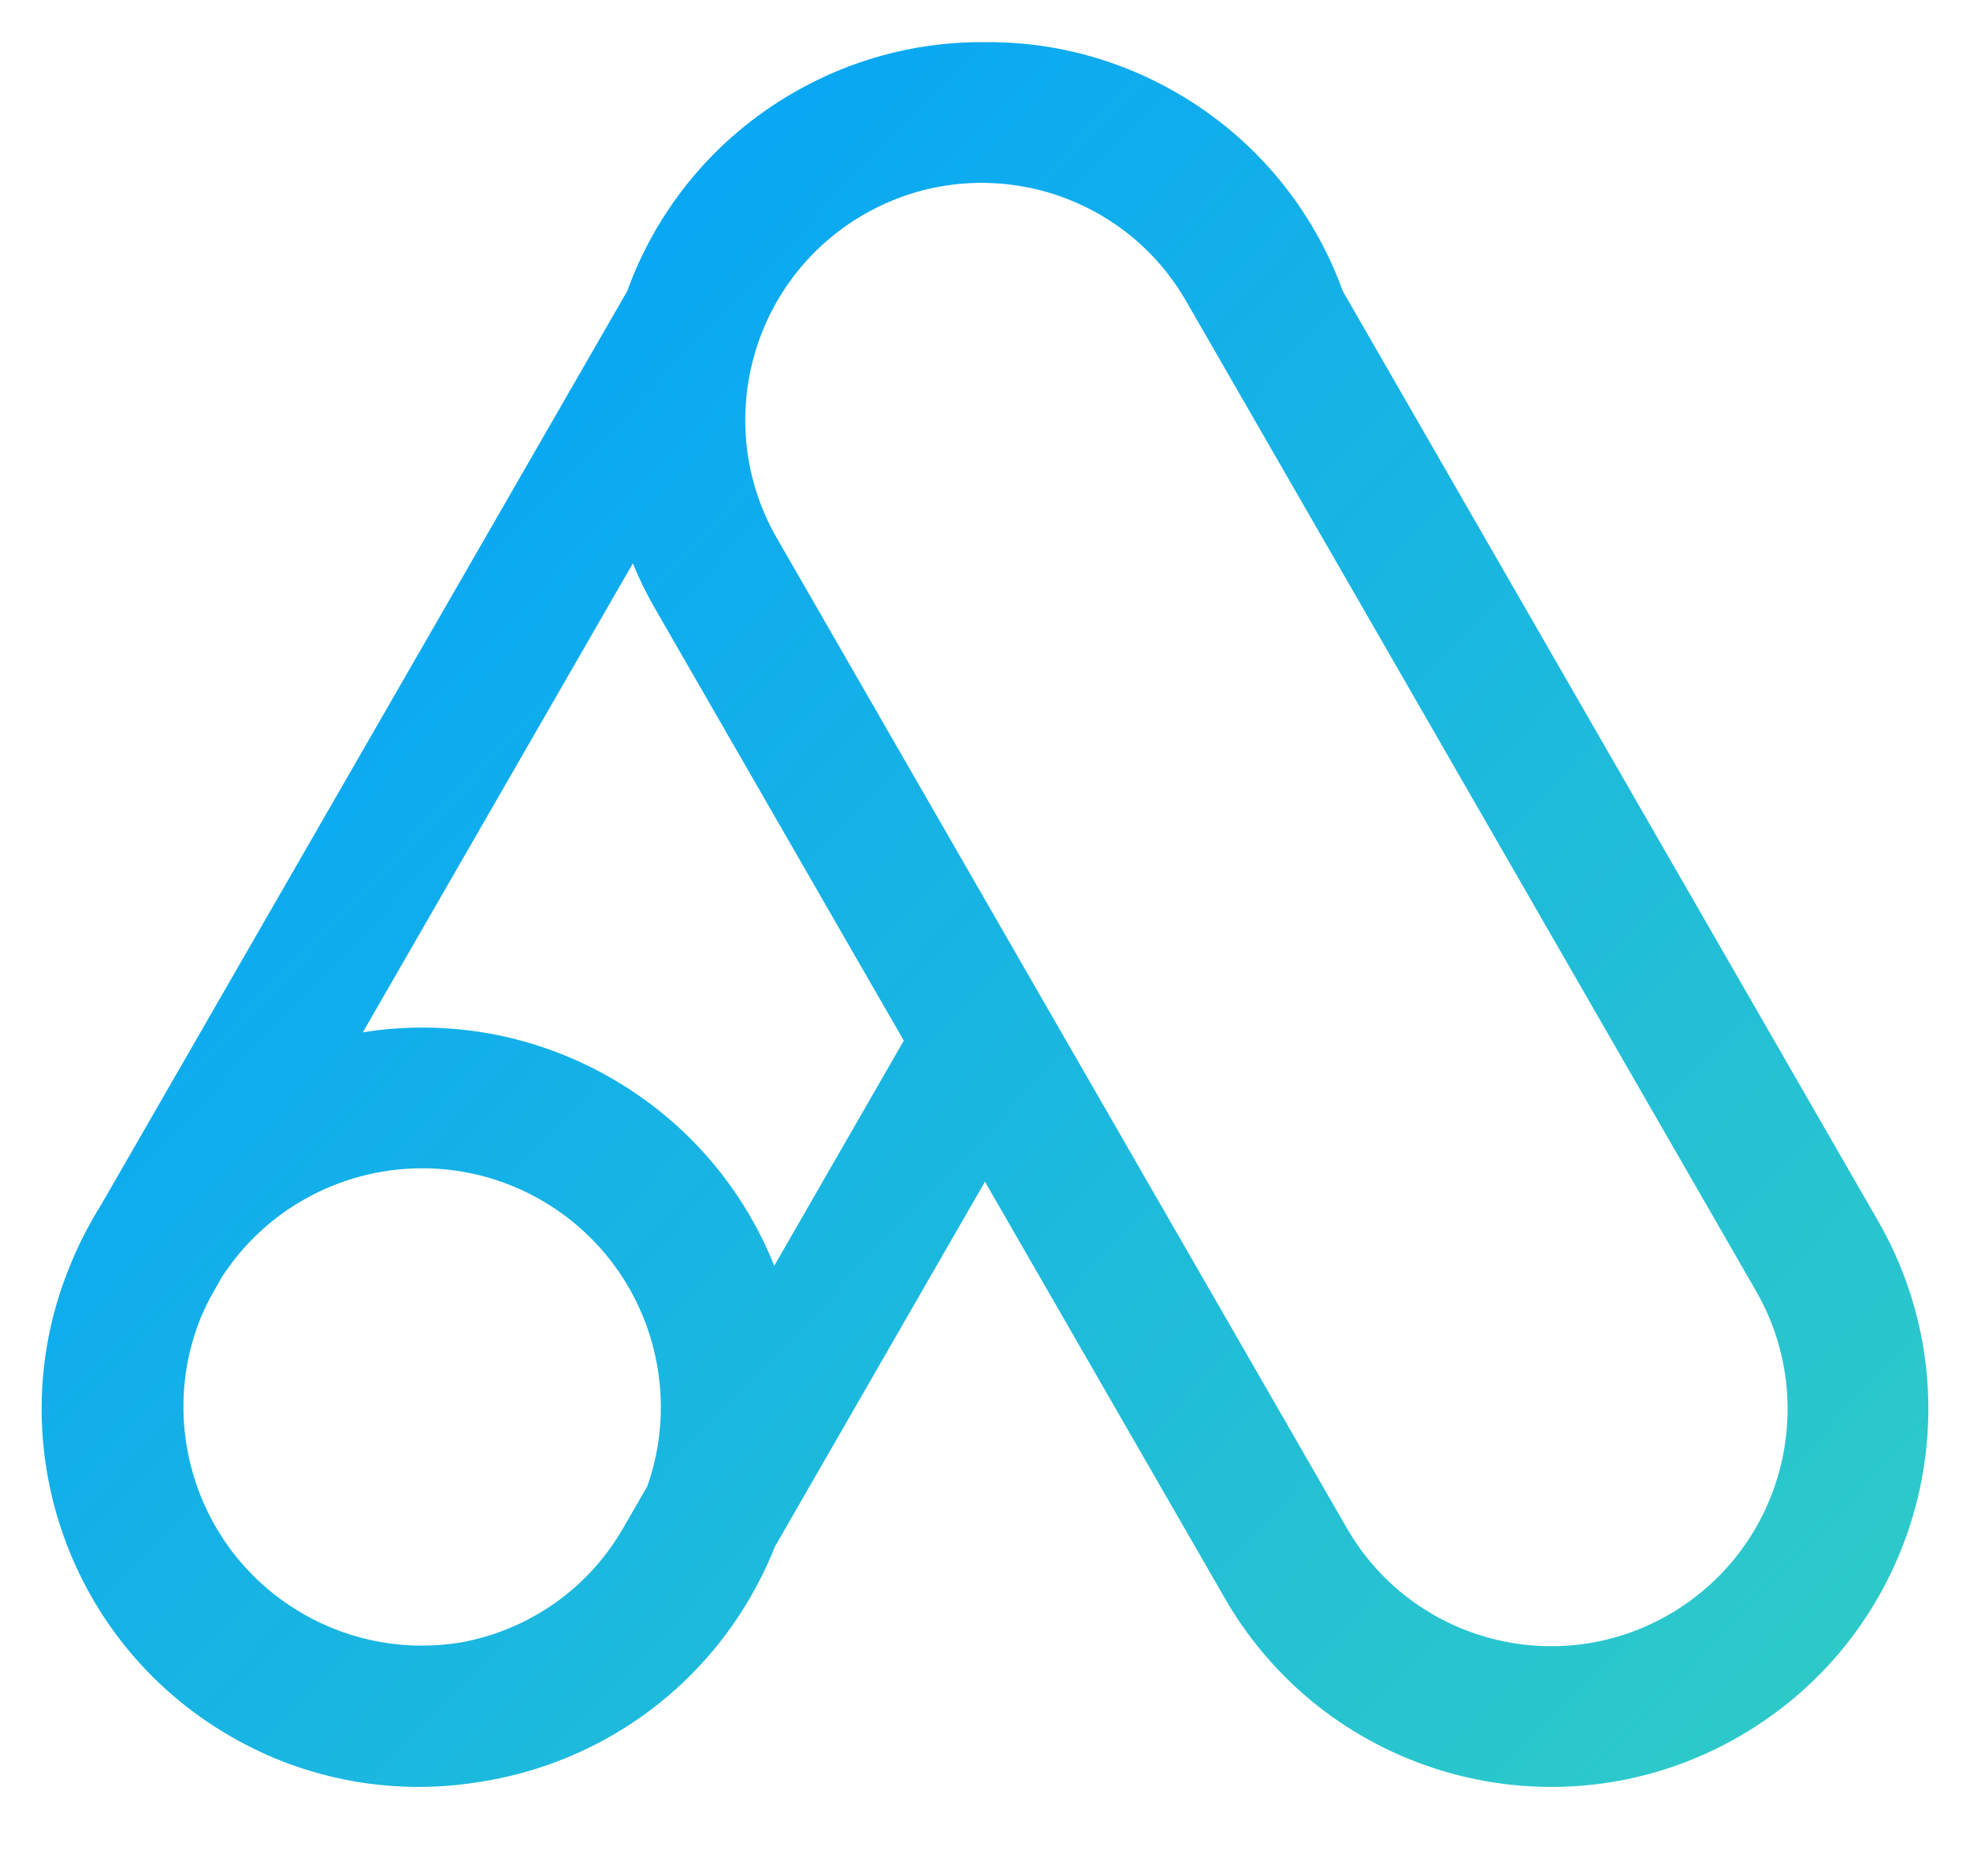 <?xml version="1.0" encoding="UTF-8"?>
<svg width="42px" height="40px" viewBox="0 0 42 40" version="1.1" xmlns="http://www.w3.org/2000/svg" xmlns:xlink="http://www.w3.org/1999/xlink">
    <title>BB0D0EB6-59C9-49F1-B11D-7A7EB7B4A235@</title>
    <defs>
        <linearGradient x1="0%" y1="7.23%" x2="100%" y2="92.77%" id="linearGradient-1">
            <stop stop-color="#009EFF" offset="0%"></stop>
            <stop stop-color="#30CCC6" offset="100%"></stop>
        </linearGradient>
    </defs>
    <g id="Desktop" stroke="none" stroke-width="1" fill="none" fill-rule="evenodd">
        <g id="Service---seo" transform="translate(-1041, -2834)" fill="url(#linearGradient-1)">
            <g id="icon/code-copy-5" transform="translate(1041, 2834)">
                <path d="M21.201,0.899 C22.525,0.92 23.863,1.269 25.09,1.98 C26.798,2.969 28.007,4.488 28.629,6.209 L40.036,26.026 C42.253,29.876 40.935,34.794 37.09,37.02 C33.331,39.197 28.541,37.983 26.259,34.322 L26.123,34.095 L20.999,25.196 L16.522,32.976 C16.409,33.26 16.28,33.54 16.132,33.815 L16.005,34.044 C14.729,36.255 12.566,37.635 10.226,37.995 C8.457,38.285 6.581,37.988 4.91,37.02 C1.36,34.965 -0.036,30.615 1.516,26.93 C1.606,26.709 1.708,26.491 1.82,26.276 L1.995,25.956 L2.13,25.731 C2.141,25.713 2.153,25.694 2.164,25.676 L13.371,6.209 C13.993,4.488 15.202,2.969 16.91,1.98 C18.137,1.269 19.475,0.92 20.799,0.899 L21.201,0.899 Z M15.889,9.002 L15.892,9.141 C15.892,9.161 15.893,9.18 15.894,9.199 C15.895,9.218 15.896,9.236 15.897,9.253 C15.901,9.315 15.905,9.377 15.911,9.439 C15.914,9.462 15.916,9.485 15.919,9.508 C15.925,9.563 15.931,9.618 15.939,9.673 L15.948,9.733 L15.948,9.733 L15.958,9.793 C15.962,9.818 15.967,9.844 15.972,9.87 L15.995,9.988 L15.995,9.988 L15.999,10.009 C16.032,10.164 16.073,10.318 16.121,10.471 C16.131,10.502 16.141,10.533 16.152,10.564 C16.166,10.609 16.182,10.653 16.198,10.697 C16.209,10.727 16.221,10.757 16.232,10.787 C16.255,10.845 16.279,10.904 16.305,10.962 C16.312,10.98 16.32,10.997 16.328,11.015 C16.349,11.061 16.37,11.108 16.393,11.154 L16.434,11.237 L16.434,11.237 L16.452,11.273 C16.488,11.342 16.525,11.41 16.564,11.477 L16.564,11.477 L22.73,22.189 L28.713,32.581 L28.84,32.79 C29.772,34.245 31.345,35.067 32.972,35.1 L33.194,35.1 L33.194,35.1 L33.417,35.089 C34.158,35.039 34.9,34.822 35.587,34.424 C37.933,33.065 38.78,30.11 37.547,27.726 L37.436,27.523 L28.508,12.013 L28.508,12.013 L25.28,6.407 C25.241,6.339 25.2,6.273 25.158,6.207 L25.28,6.407 C25.215,6.294 25.146,6.185 25.074,6.08 L25.033,6.021 L25.033,6.021 L25.012,5.992 L25.012,5.992 L24.899,5.84 C24.896,5.836 24.893,5.833 24.891,5.83 C24.861,5.791 24.83,5.753 24.8,5.716 C24.78,5.692 24.76,5.669 24.74,5.645 C24.709,5.61 24.678,5.575 24.647,5.54 C24.627,5.518 24.607,5.496 24.587,5.475 C24.559,5.446 24.531,5.417 24.503,5.388 C24.472,5.357 24.441,5.326 24.409,5.296 C24.388,5.276 24.367,5.256 24.346,5.236 C24.314,5.206 24.281,5.177 24.248,5.148 C24.22,5.123 24.192,5.099 24.163,5.075 C24.131,5.048 24.099,5.022 24.067,4.996 C24.044,4.978 24.02,4.959 23.996,4.941 C23.958,4.911 23.92,4.883 23.881,4.855 C23.856,4.837 23.831,4.819 23.806,4.802 C23.768,4.775 23.729,4.749 23.69,4.724 C23.668,4.709 23.646,4.695 23.624,4.681 C23.567,4.645 23.509,4.609 23.45,4.575 C23.442,4.571 23.434,4.567 23.427,4.562 C23.397,4.545 23.367,4.528 23.337,4.512 C23.212,4.444 23.085,4.382 22.955,4.325 C22.843,4.276 22.73,4.231 22.615,4.19 C22.582,4.178 22.55,4.167 22.517,4.156 C22.478,4.143 22.438,4.131 22.399,4.119 C22.373,4.111 22.347,4.103 22.322,4.096 C22.27,4.081 22.217,4.067 22.164,4.053 C22.148,4.049 22.132,4.045 22.116,4.041 C22.065,4.029 22.013,4.017 21.962,4.006 C21.932,4 21.903,3.994 21.873,3.989 C21.833,3.981 21.792,3.974 21.752,3.967 C21.715,3.961 21.677,3.955 21.639,3.95 C21.604,3.945 21.57,3.94 21.536,3.936 C21.496,3.931 21.455,3.927 21.414,3.923 C21.387,3.92 21.36,3.917 21.333,3.915 C21.285,3.911 21.237,3.908 21.188,3.906 C21.144,3.903 21.1,3.902 21.056,3.901 L21.001,3.899 L21.001,3.899 C20.118,3.887 19.227,4.105 18.413,4.576 C17.193,5.282 16.379,6.42 16.051,7.684 L16.117,7.454 C16.087,7.549 16.061,7.644 16.037,7.74 C16.023,7.798 16.009,7.857 15.997,7.915 C15.992,7.938 15.988,7.96 15.983,7.982 C15.973,8.037 15.963,8.092 15.954,8.148 C15.949,8.179 15.944,8.211 15.939,8.243 C15.933,8.289 15.927,8.335 15.921,8.382 C15.918,8.41 15.915,8.439 15.912,8.468 C15.898,8.62 15.89,8.772 15.889,8.924 L15.888,8.963 C15.888,8.976 15.889,8.989 15.889,9.002 Z M4.729,27.233 L4.564,27.523 C4.458,27.707 4.364,27.896 4.284,28.087 C3.341,30.405 4.228,33.121 6.456,34.407 C7.516,35.019 8.704,35.206 9.825,35.021 C11.143,34.782 12.359,34.02 13.138,32.824 L13.279,32.595 L13.801,31.69 C14.601,29.424 13.701,26.838 11.544,25.593 C9.186,24.232 6.191,24.972 4.729,27.233 Z M13.492,12.013 L7.736,22.011 C9.503,21.73 11.374,22.031 13.044,22.995 C14.677,23.938 15.857,25.364 16.507,26.989 L19.269,22.189 L13.964,12.974 C13.783,12.66 13.626,12.339 13.492,12.013 Z" id="Combined-Shape"></path>
            </g>
        </g>
    </g>
</svg>